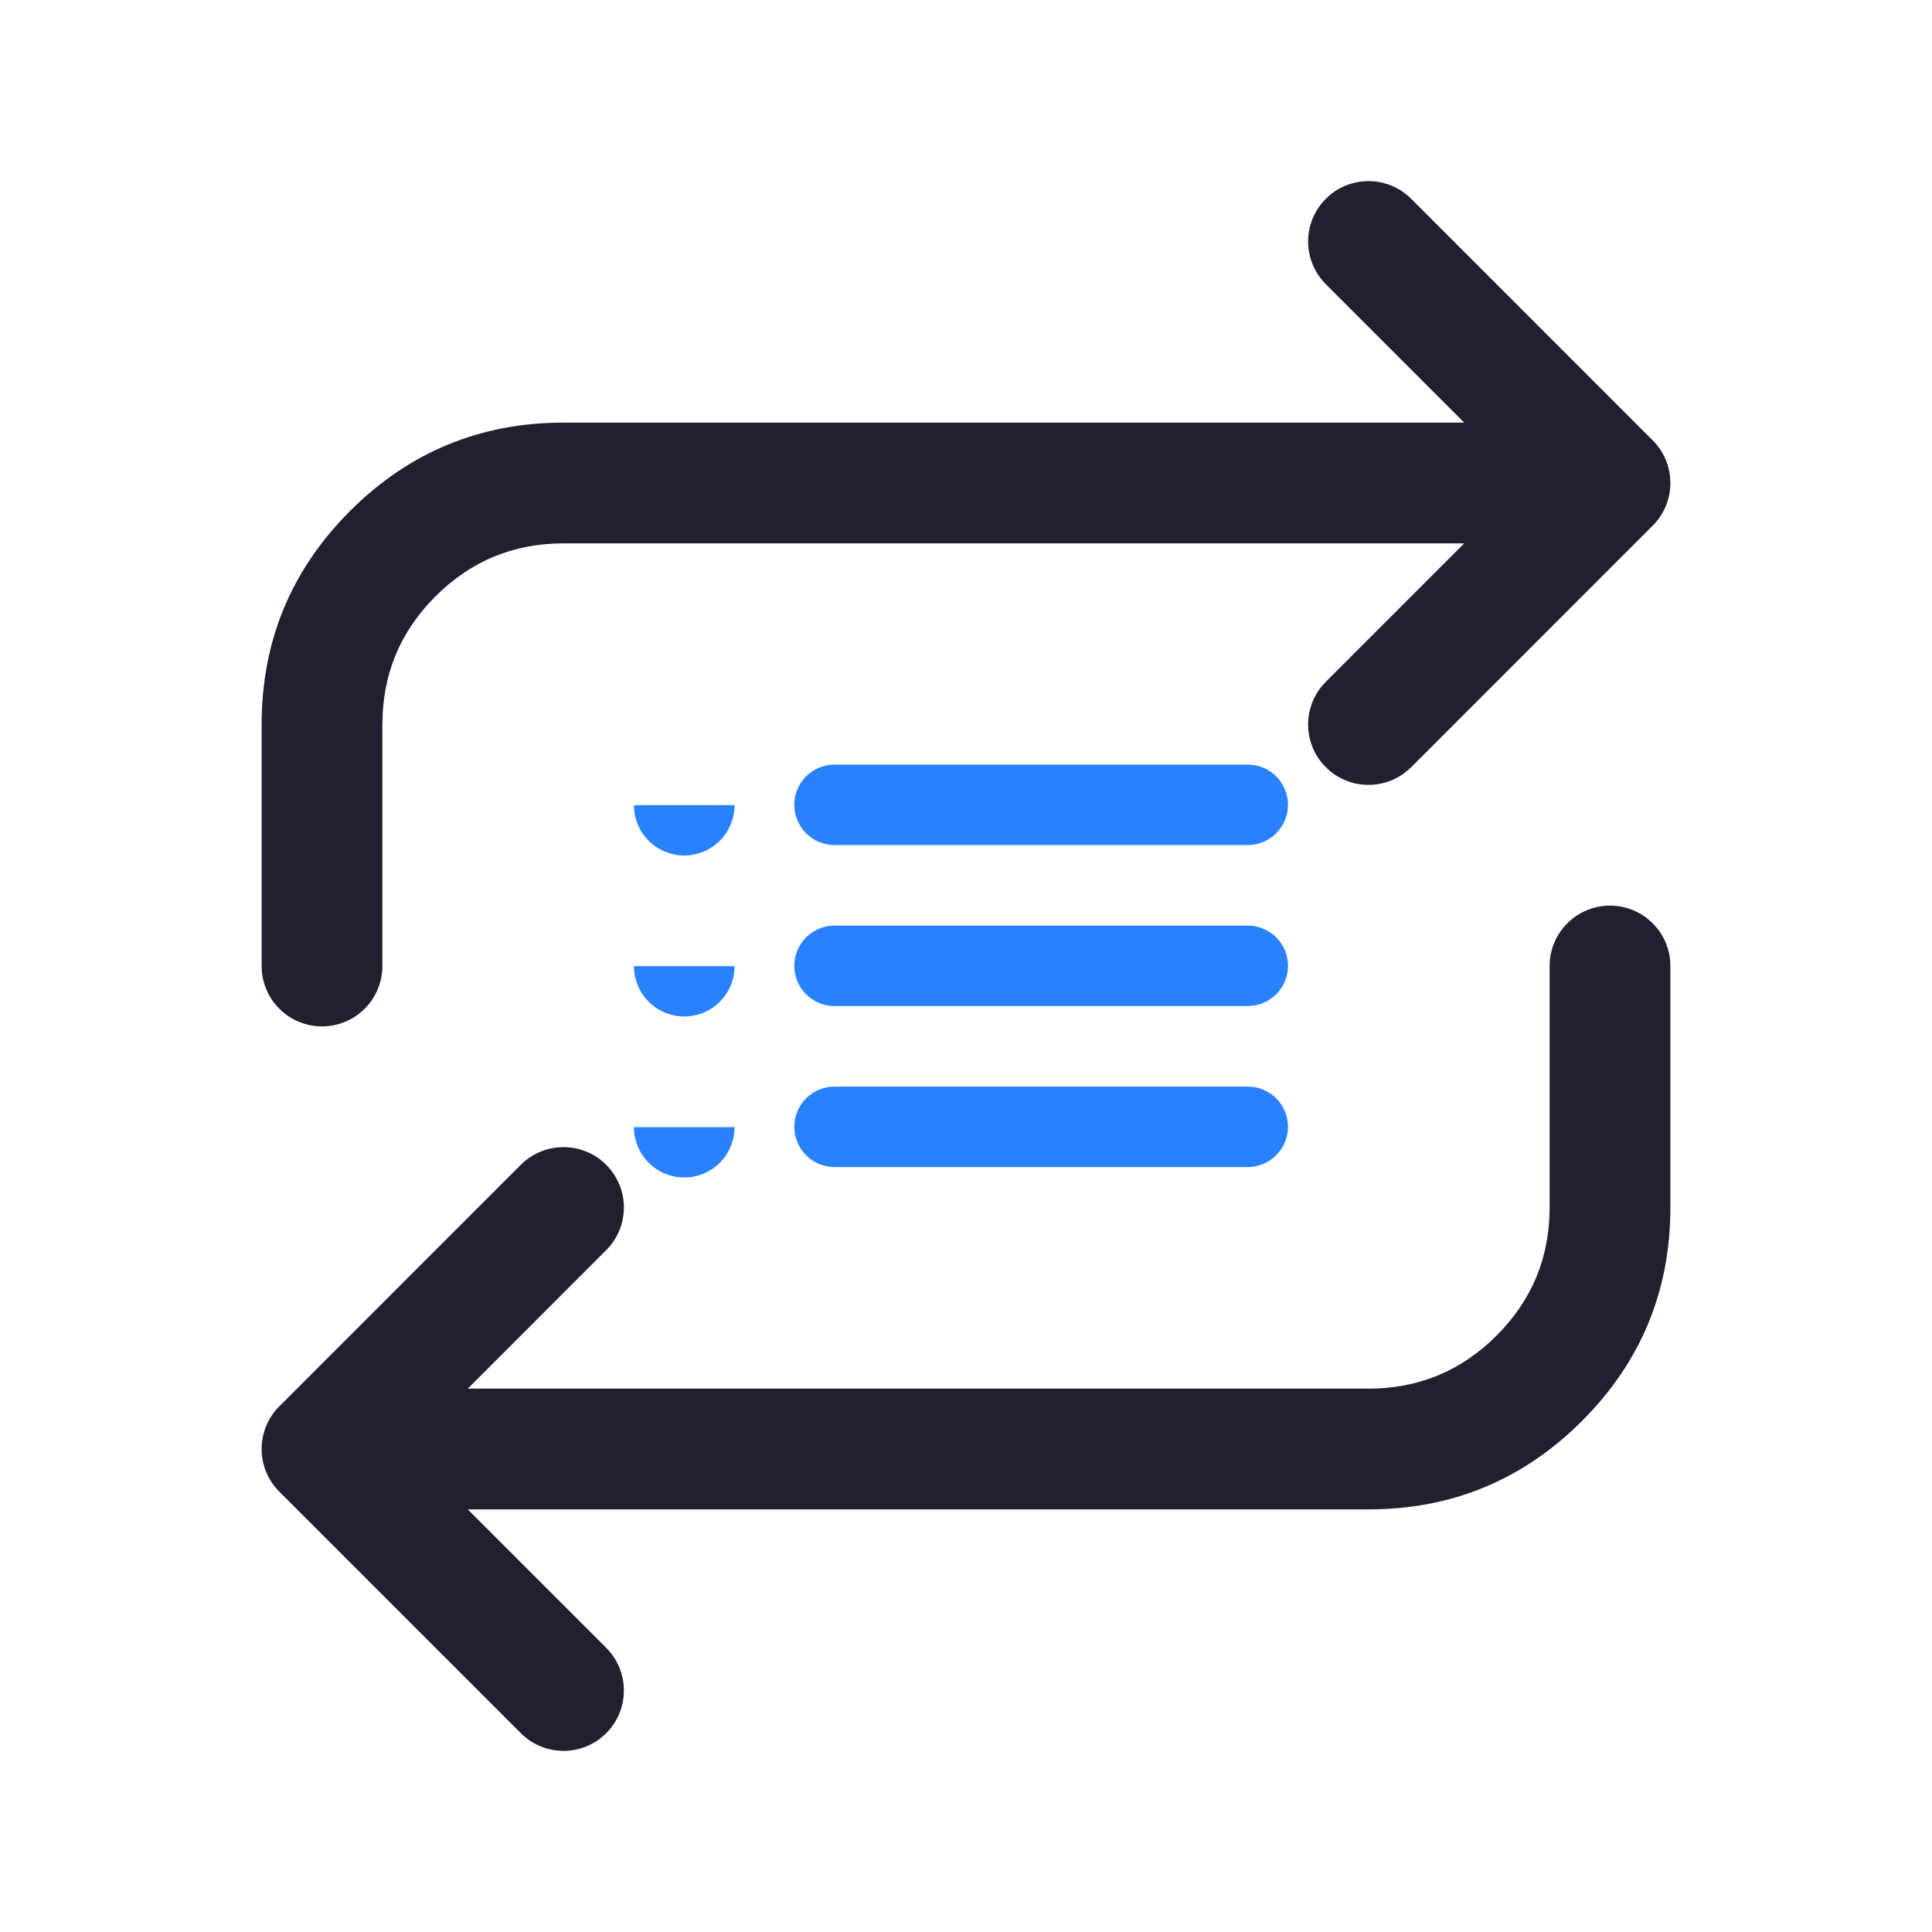 <svg xmlns="http://www.w3.org/2000/svg" xmlns:xlink="http://www.w3.org/1999/xlink" fill="none" version="1.1" width="24" height="24" viewBox="0 0 24 24"><defs><clipPath id="master_svg0_48_02175"><rect x="0" y="0" width="24" height="24" rx="0"/></clipPath></defs><g clip-path="url(#master_svg0_48_02175)"><g><path d="M17.531,2.47L20.53,5.47Q20.636,5.575,20.693,5.713Q20.75,5.851,20.75,6Q20.75,6.149,20.693,6.287Q20.636,6.425,20.53,6.53L17.531,9.53L17.53,9.53Q17.425,9.636,17.287,9.693Q17.149,9.75,17,9.75Q16.926,9.75,16.854,9.736Q16.781,9.721,16.713,9.693Q16.645,9.665,16.583,9.624Q16.522,9.583,16.47,9.53Q16.417,9.478,16.376,9.417Q16.335,9.355,16.307,9.287Q16.279,9.219,16.264,9.146Q16.25,9.074,16.25,9Q16.25,8.851,16.307,8.713Q16.364,8.575,16.47,8.47L16.47,8.469L18.189,6.75L7,6.75Q6.068,6.75,5.409,7.409Q4.75,8.068,4.75,9L4.75,12Q4.75,12.074,4.736,12.146Q4.721,12.219,4.693,12.287Q4.665,12.355,4.624,12.417Q4.583,12.478,4.53,12.53Q4.478,12.583,4.417,12.624Q4.355,12.665,4.287,12.693Q4.219,12.721,4.146,12.736Q4.074,12.75,4,12.75Q3.926,12.75,3.854,12.736Q3.781,12.721,3.713,12.693Q3.645,12.665,3.583,12.624Q3.522,12.583,3.47,12.53Q3.417,12.478,3.376,12.417Q3.335,12.355,3.307,12.287Q3.279,12.219,3.264,12.146Q3.25,12.074,3.25,12L3.25,9Q3.25,7.447,4.348,6.348Q5.447,5.25,7,5.25L18.189,5.25L16.47,3.531L16.47,3.53Q16.364,3.425,16.307,3.287Q16.25,3.149,16.25,3Q16.25,2.926,16.264,2.854Q16.279,2.781,16.307,2.713Q16.335,2.645,16.376,2.583Q16.417,2.522,16.47,2.47Q16.522,2.417,16.583,2.376Q16.645,2.335,16.713,2.307Q16.781,2.279,16.854,2.264Q16.926,2.25,17,2.25Q17.149,2.25,17.287,2.307Q17.425,2.364,17.53,2.47L17.531,2.47Z" fill-rule="evenodd" fill="#231F2E" fill-opacity="1"/></g><g><path d="M19.25,12Q19.25,11.926,19.264,11.854Q19.279,11.781,19.307,11.713Q19.335,11.645,19.376,11.583Q19.417,11.522,19.47,11.47Q19.522,11.417,19.583,11.376Q19.645,11.335,19.713,11.307Q19.781,11.279,19.854,11.264Q19.926,11.25,20,11.25Q20.074,11.25,20.146,11.264Q20.219,11.279,20.287,11.307Q20.355,11.335,20.417,11.376Q20.478,11.417,20.53,11.47Q20.583,11.522,20.624,11.583Q20.665,11.645,20.693,11.713Q20.721,11.781,20.736,11.854Q20.75,11.926,20.75,12L20.75,15Q20.75,16.553,19.652,17.652Q18.553,18.75,17,18.75L5.811,18.75L7.53,20.469L7.53,20.47Q7.636,20.575,7.693,20.713Q7.75,20.851,7.75,21Q7.75,21.074,7.736,21.146Q7.721,21.219,7.693,21.287Q7.665,21.355,7.624,21.417Q7.583,21.478,7.53,21.53Q7.478,21.583,7.417,21.624Q7.355,21.665,7.287,21.693Q7.219,21.721,7.146,21.736Q7.074,21.75,7,21.75Q6.851,21.75,6.713,21.693Q6.575,21.636,6.47,21.53L3.47,18.53Q3.364,18.425,3.307,18.287Q3.25,18.149,3.25,18Q3.25,17.851,3.307,17.713Q3.364,17.575,3.47,17.47L6.469,14.47L6.47,14.47Q6.575,14.364,6.713,14.307Q6.851,14.25,7,14.25Q7.074,14.25,7.146,14.264Q7.219,14.279,7.287,14.307Q7.355,14.335,7.417,14.376Q7.478,14.417,7.53,14.47Q7.583,14.522,7.624,14.583Q7.665,14.645,7.693,14.713Q7.721,14.781,7.736,14.854Q7.75,14.926,7.75,15Q7.75,15.149,7.693,15.287Q7.636,15.425,7.53,15.53L5.811,17.25L17,17.25Q17.932,17.25,18.591,16.591Q19.25,15.932,19.25,15L19.25,12Z" fill-rule="evenodd" fill="#231F2E" fill-opacity="1"/></g><g><g><path d="M10.367,9.498L15.5,9.498Q15.549,9.498,15.598,9.507Q15.646,9.517,15.691,9.536Q15.737,9.555,15.778,9.582Q15.819,9.609,15.854,9.644Q15.888,9.679,15.916,9.72Q15.943,9.761,15.962,9.806Q15.981,9.852,15.99,9.9Q16,9.948,16,9.998Q16,10.047,15.99,10.095Q15.981,10.143,15.962,10.189Q15.943,10.234,15.916,10.275Q15.888,10.316,15.854,10.351Q15.819,10.386,15.778,10.413Q15.737,10.441,15.691,10.46Q15.646,10.478,15.598,10.488Q15.549,10.498,15.5,10.498L10.367,10.498Q10.317,10.498,10.269,10.488Q10.221,10.478,10.175,10.46Q10.13,10.441,10.089,10.413Q10.048,10.386,10.013,10.351Q9.978,10.316,9.951,10.275Q9.924,10.234,9.905,10.189Q9.886,10.143,9.876,10.095Q9.867,10.047,9.867,9.998Q9.867,9.948,9.876,9.9Q9.886,9.852,9.905,9.806Q9.924,9.761,9.951,9.72Q9.978,9.679,10.013,9.644Q10.048,9.609,10.089,9.582Q10.13,9.555,10.175,9.536Q10.221,9.517,10.269,9.507Q10.317,9.498,10.367,9.498Z" fill-rule="evenodd" fill="#2882FF" fill-opacity="1"/></g><g><path d="M10.367,11.498L15.5,11.498Q15.549,11.498,15.598,11.507Q15.646,11.517,15.691,11.536Q15.737,11.555,15.778,11.582Q15.819,11.609,15.854,11.644Q15.888,11.679,15.916,11.72Q15.943,11.761,15.962,11.806Q15.981,11.852,15.99,11.9Q16,11.948,16,11.998Q16,12.047,15.99,12.095Q15.981,12.143,15.962,12.189Q15.943,12.234,15.916,12.275Q15.888,12.316,15.854,12.351Q15.819,12.386,15.778,12.413Q15.737,12.441,15.691,12.46Q15.646,12.478,15.598,12.488Q15.549,12.498,15.5,12.498L10.367,12.498Q10.317,12.498,10.269,12.488Q10.221,12.478,10.175,12.46Q10.13,12.441,10.089,12.413Q10.048,12.386,10.013,12.351Q9.978,12.316,9.951,12.275Q9.924,12.234,9.905,12.189Q9.886,12.143,9.876,12.095Q9.867,12.047,9.867,11.998Q9.867,11.948,9.876,11.9Q9.886,11.852,9.905,11.806Q9.924,11.761,9.951,11.72Q9.978,11.679,10.013,11.644Q10.048,11.609,10.089,11.582Q10.13,11.555,10.175,11.536Q10.221,11.517,10.269,11.507Q10.317,11.498,10.367,11.498Z" fill-rule="evenodd" fill="#2882FF" fill-opacity="1"/></g><g><path d="M10.367,13.498L15.5,13.498Q15.549,13.498,15.598,13.507Q15.646,13.517,15.691,13.536Q15.737,13.555,15.778,13.582Q15.819,13.609,15.854,13.644Q15.888,13.679,15.916,13.72Q15.943,13.761,15.962,13.806Q15.981,13.852,15.99,13.9Q16,13.948,16,13.998Q16,14.047,15.99,14.095Q15.981,14.143,15.962,14.189Q15.943,14.234,15.916,14.275Q15.888,14.316,15.854,14.351Q15.819,14.386,15.778,14.413Q15.737,14.441,15.691,14.46Q15.646,14.478,15.598,14.488Q15.549,14.498,15.5,14.498L10.367,14.498Q10.317,14.498,10.269,14.488Q10.221,14.478,10.175,14.46Q10.13,14.441,10.089,14.413Q10.048,14.386,10.013,14.351Q9.978,14.316,9.951,14.275Q9.924,14.234,9.905,14.189Q9.886,14.143,9.876,14.095Q9.867,14.047,9.867,13.998Q9.867,13.948,9.876,13.9Q9.886,13.852,9.905,13.806Q9.924,13.761,9.951,13.72Q9.978,13.679,10.013,13.644Q10.048,13.609,10.089,13.582Q10.13,13.555,10.175,13.536Q10.221,13.517,10.269,13.507Q10.317,13.498,10.367,13.498Z" fill-rule="evenodd" fill="#2882FF" fill-opacity="1"/></g><g><path d="M7.875,10.002L7.875,9.998L7.875,10.002Q7.875,10.064,7.887,10.124Q7.899,10.185,7.923,10.241Q7.946,10.298,7.98,10.35Q8.015,10.401,8.058,10.444Q8.102,10.488,8.153,10.522Q8.204,10.556,8.261,10.58Q8.318,10.603,8.378,10.615Q8.438,10.627,8.5,10.627Q8.562,10.627,8.622,10.615Q8.682,10.603,8.739,10.58Q8.796,10.556,8.847,10.522Q8.898,10.488,8.942,10.444Q8.985,10.401,9.02,10.35Q9.054,10.298,9.077,10.241Q9.101,10.185,9.113,10.124Q9.125,10.064,9.125,10.002L7.875,10.002Z" fill-rule="evenodd" fill="#2882FF" fill-opacity="1"/></g><g><path d="M7.875,12.002L7.875,11.998L7.875,12.002Q7.875,12.064,7.887,12.124Q7.899,12.185,7.923,12.241Q7.946,12.298,7.98,12.35Q8.015,12.401,8.058,12.444Q8.102,12.488,8.153,12.522Q8.204,12.556,8.261,12.58Q8.318,12.603,8.378,12.615Q8.438,12.627,8.5,12.627Q8.562,12.627,8.622,12.615Q8.682,12.603,8.739,12.58Q8.796,12.556,8.847,12.522Q8.898,12.488,8.942,12.444Q8.985,12.401,9.02,12.35Q9.054,12.298,9.077,12.241Q9.101,12.185,9.113,12.124Q9.125,12.064,9.125,12.002L7.875,12.002Z" fill-rule="evenodd" fill="#2882FF" fill-opacity="1"/></g><g><path d="M7.875,14.002L7.875,13.998L7.875,14.002Q7.875,14.064,7.887,14.124Q7.899,14.185,7.923,14.241Q7.946,14.298,7.98,14.35Q8.015,14.401,8.058,14.444Q8.102,14.488,8.153,14.522Q8.204,14.556,8.261,14.58Q8.318,14.603,8.378,14.615Q8.438,14.627,8.5,14.627Q8.562,14.627,8.622,14.615Q8.682,14.603,8.739,14.58Q8.796,14.556,8.847,14.522Q8.898,14.488,8.942,14.444Q8.985,14.401,9.02,14.35Q9.054,14.298,9.077,14.241Q9.101,14.185,9.113,14.124Q9.125,14.064,9.125,14.002L7.875,14.002Z" fill-rule="evenodd" fill="#2882FF" fill-opacity="1"/></g></g></g></svg>